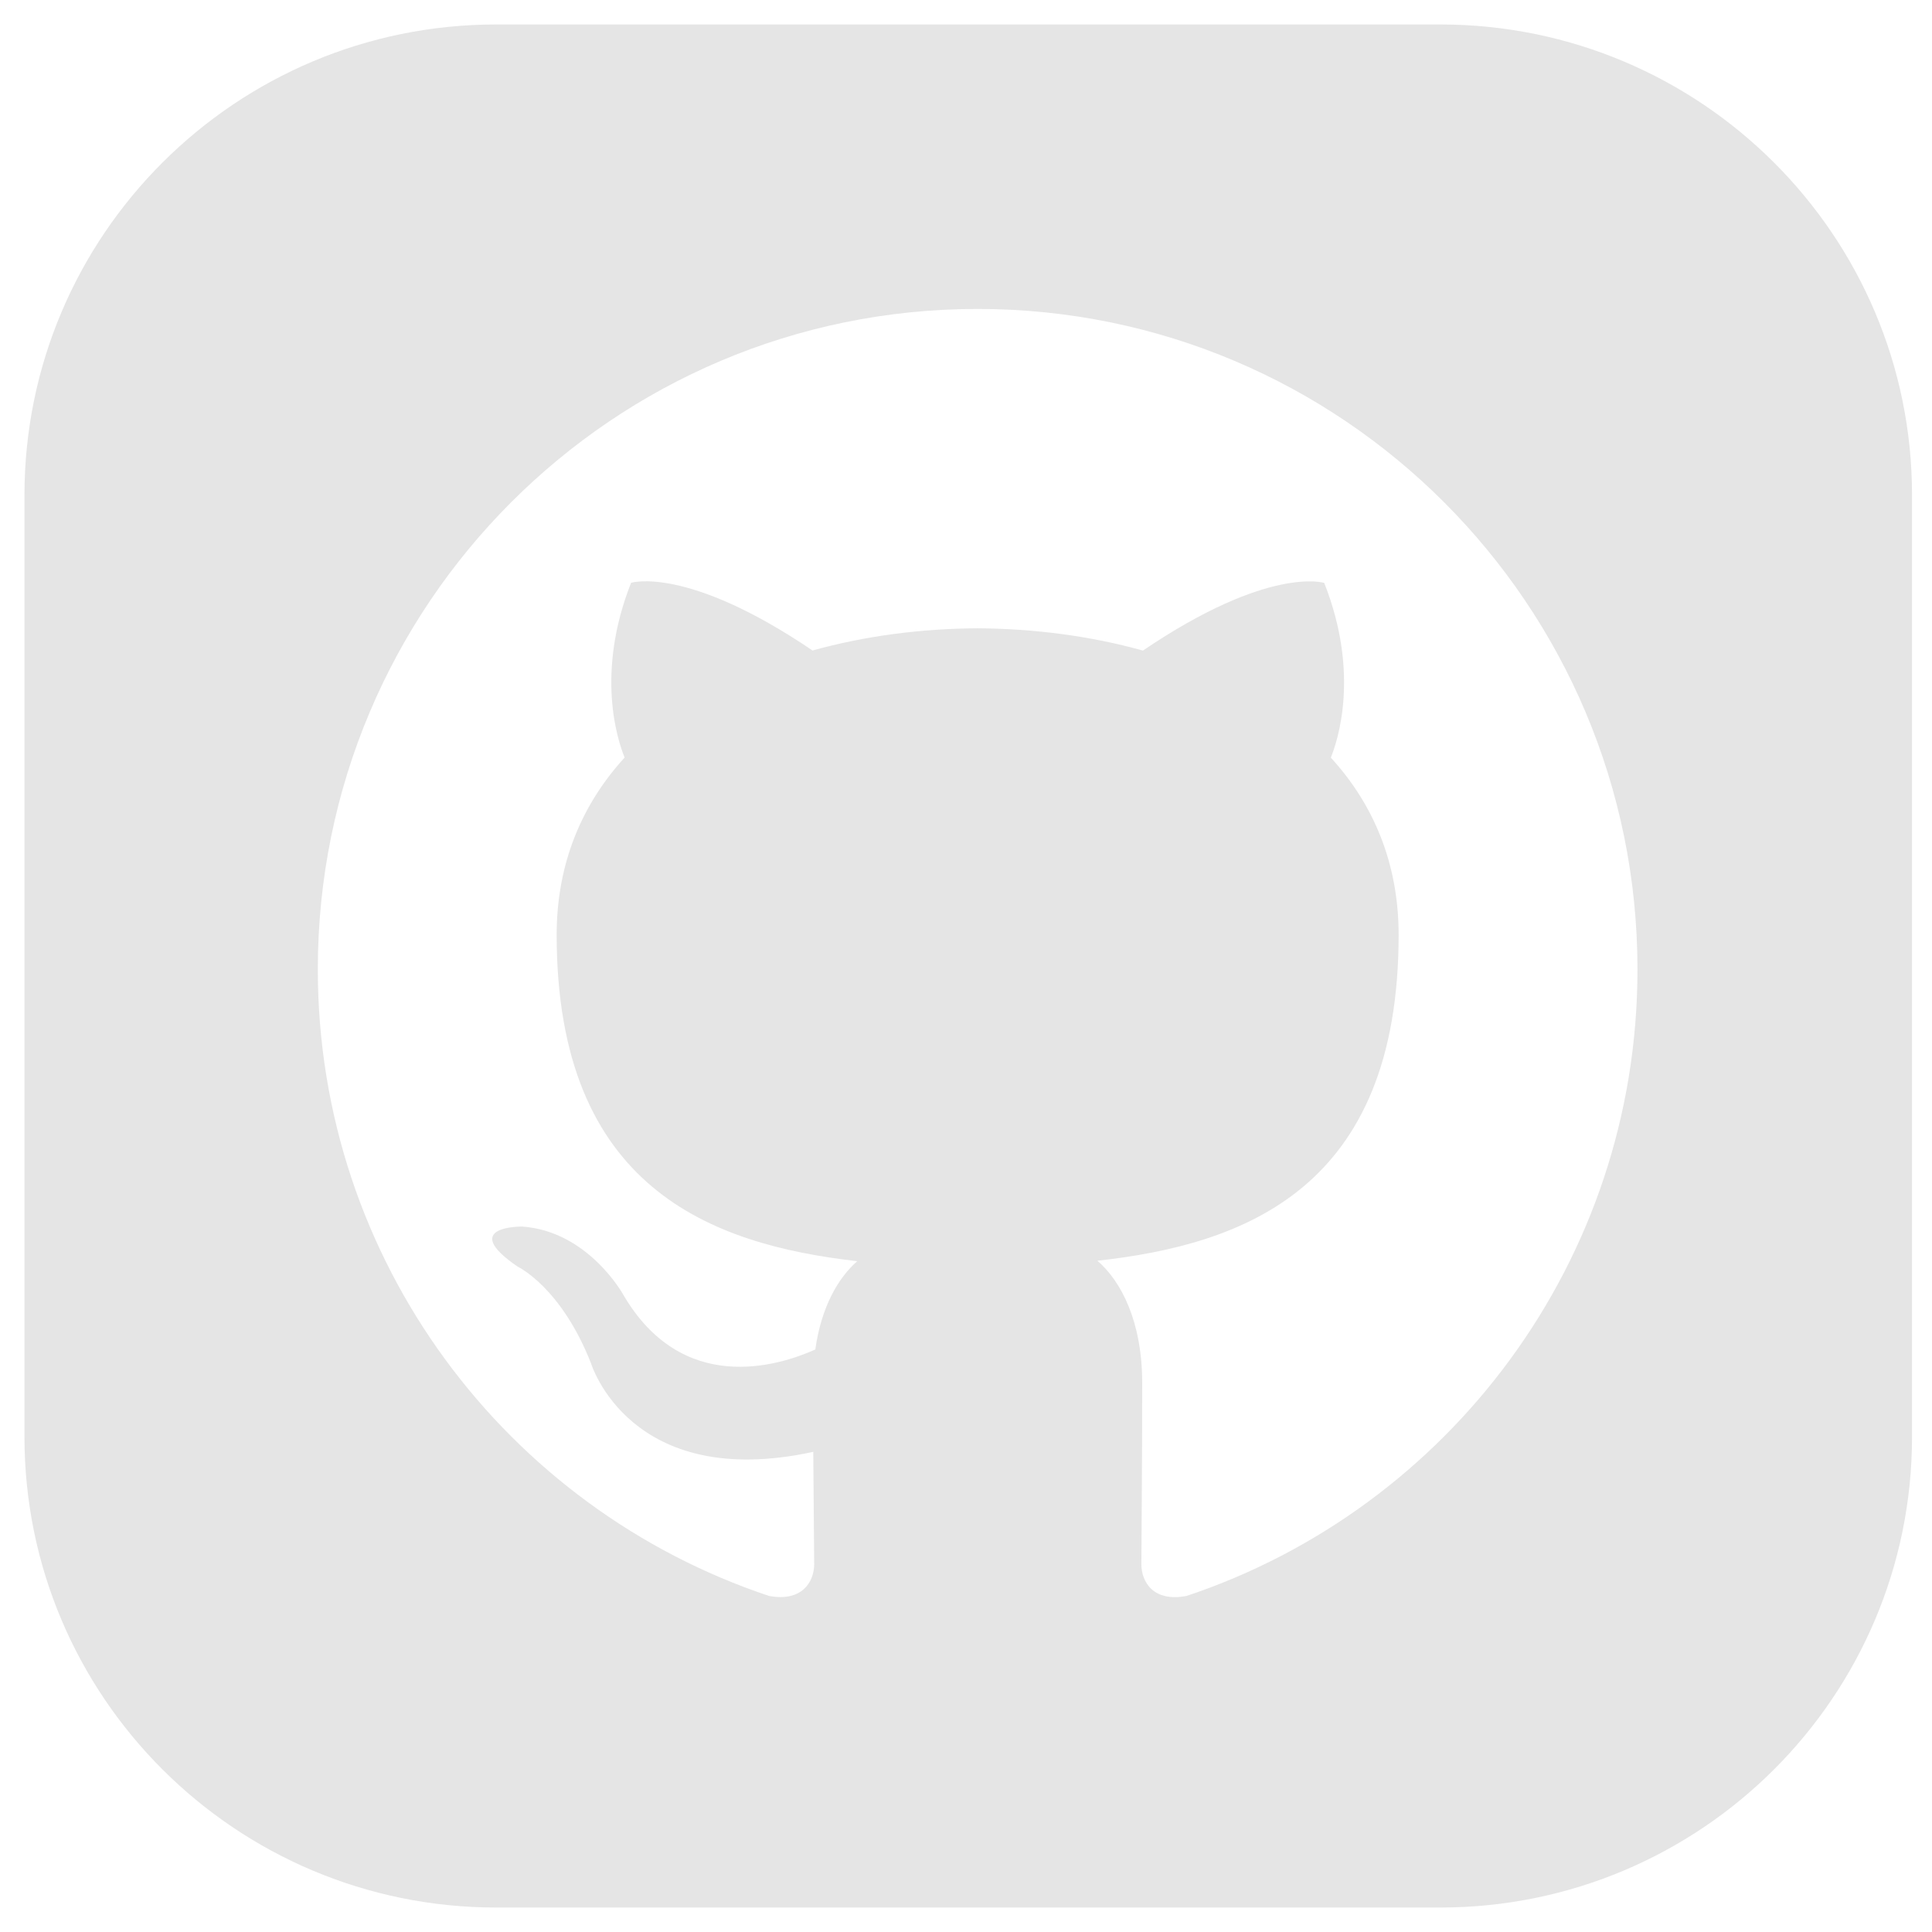 <svg width="512" height="512" xmlns="http://www.w3.org/2000/svg">

 <g>
  <title>background</title>
  <rect fill="none" id="canvas_background" height="402" width="582" y="-1" x="-1"/>
 </g>
 <g>
  <title>Layer 1</title>
  <path fill="#e5e5e5" id="svg_1" d="m381.651,6.483l-250.112,0c-69.066,0 -125.056,55.856 -125.056,124.758l0,249.517c0,68.902 55.99,124.758 125.056,124.758l250.112,0c69.066,0 125.056,-55.856 125.056,-124.758l0,-249.517c0,-68.902 -55.99,-124.758 -125.056,-124.758zm-67.156,416.448c-8.873,1.723 -12.018,-3.727 -12.018,-8.408c0,-5.734 0.217,-24.602 0.217,-48.007c0,-16.324 -5.593,-26.995 -11.867,-32.403c38.949,-4.333 79.823,-19.13 79.823,-86.35c0,-19.113 -6.755,-34.734 -17.966,-46.982c1.792,-4.42 7.782,-22.202 -1.75,-46.302c0,0 -14.665,-4.705 -48.045,17.934c-13.969,-3.903 -28.939,-5.817 -43.78,-5.905c-14.885,0.065 -29.836,2.002 -43.784,5.881c-33.394,-22.636 -48.084,-17.935 -48.084,-17.935c-9.508,24.079 -3.52,41.882 -1.708,46.306c-11.187,12.247 -18.01,27.87 -18.01,46.98c0,67.045 40.833,82.06 79.654,86.487c-5.01,4.38 -9.532,12.091 -11.106,23.398c-9.966,4.487 -35.302,12.203 -50.909,-14.532c0,0 -9.223,-16.8 -26.773,-18.041c0,0 -17.072,-0.219 -1.183,10.633c0,0 11.478,5.379 19.414,25.603c0,0 10.271,34.036 58.903,23.465c0.092,14.603 0.242,25.607 0.242,29.77c0,4.643 -3.192,10.045 -11.934,8.427c-69.507,-23.16 -119.607,-88.748 -119.607,-166.059c0,-96.663 78.293,-175.018 174.839,-175.018c96.593,0 174.886,78.356 174.886,175.018c0.002,77.292 -50.055,142.854 -119.454,166.04z"/>
 </g>
</svg>